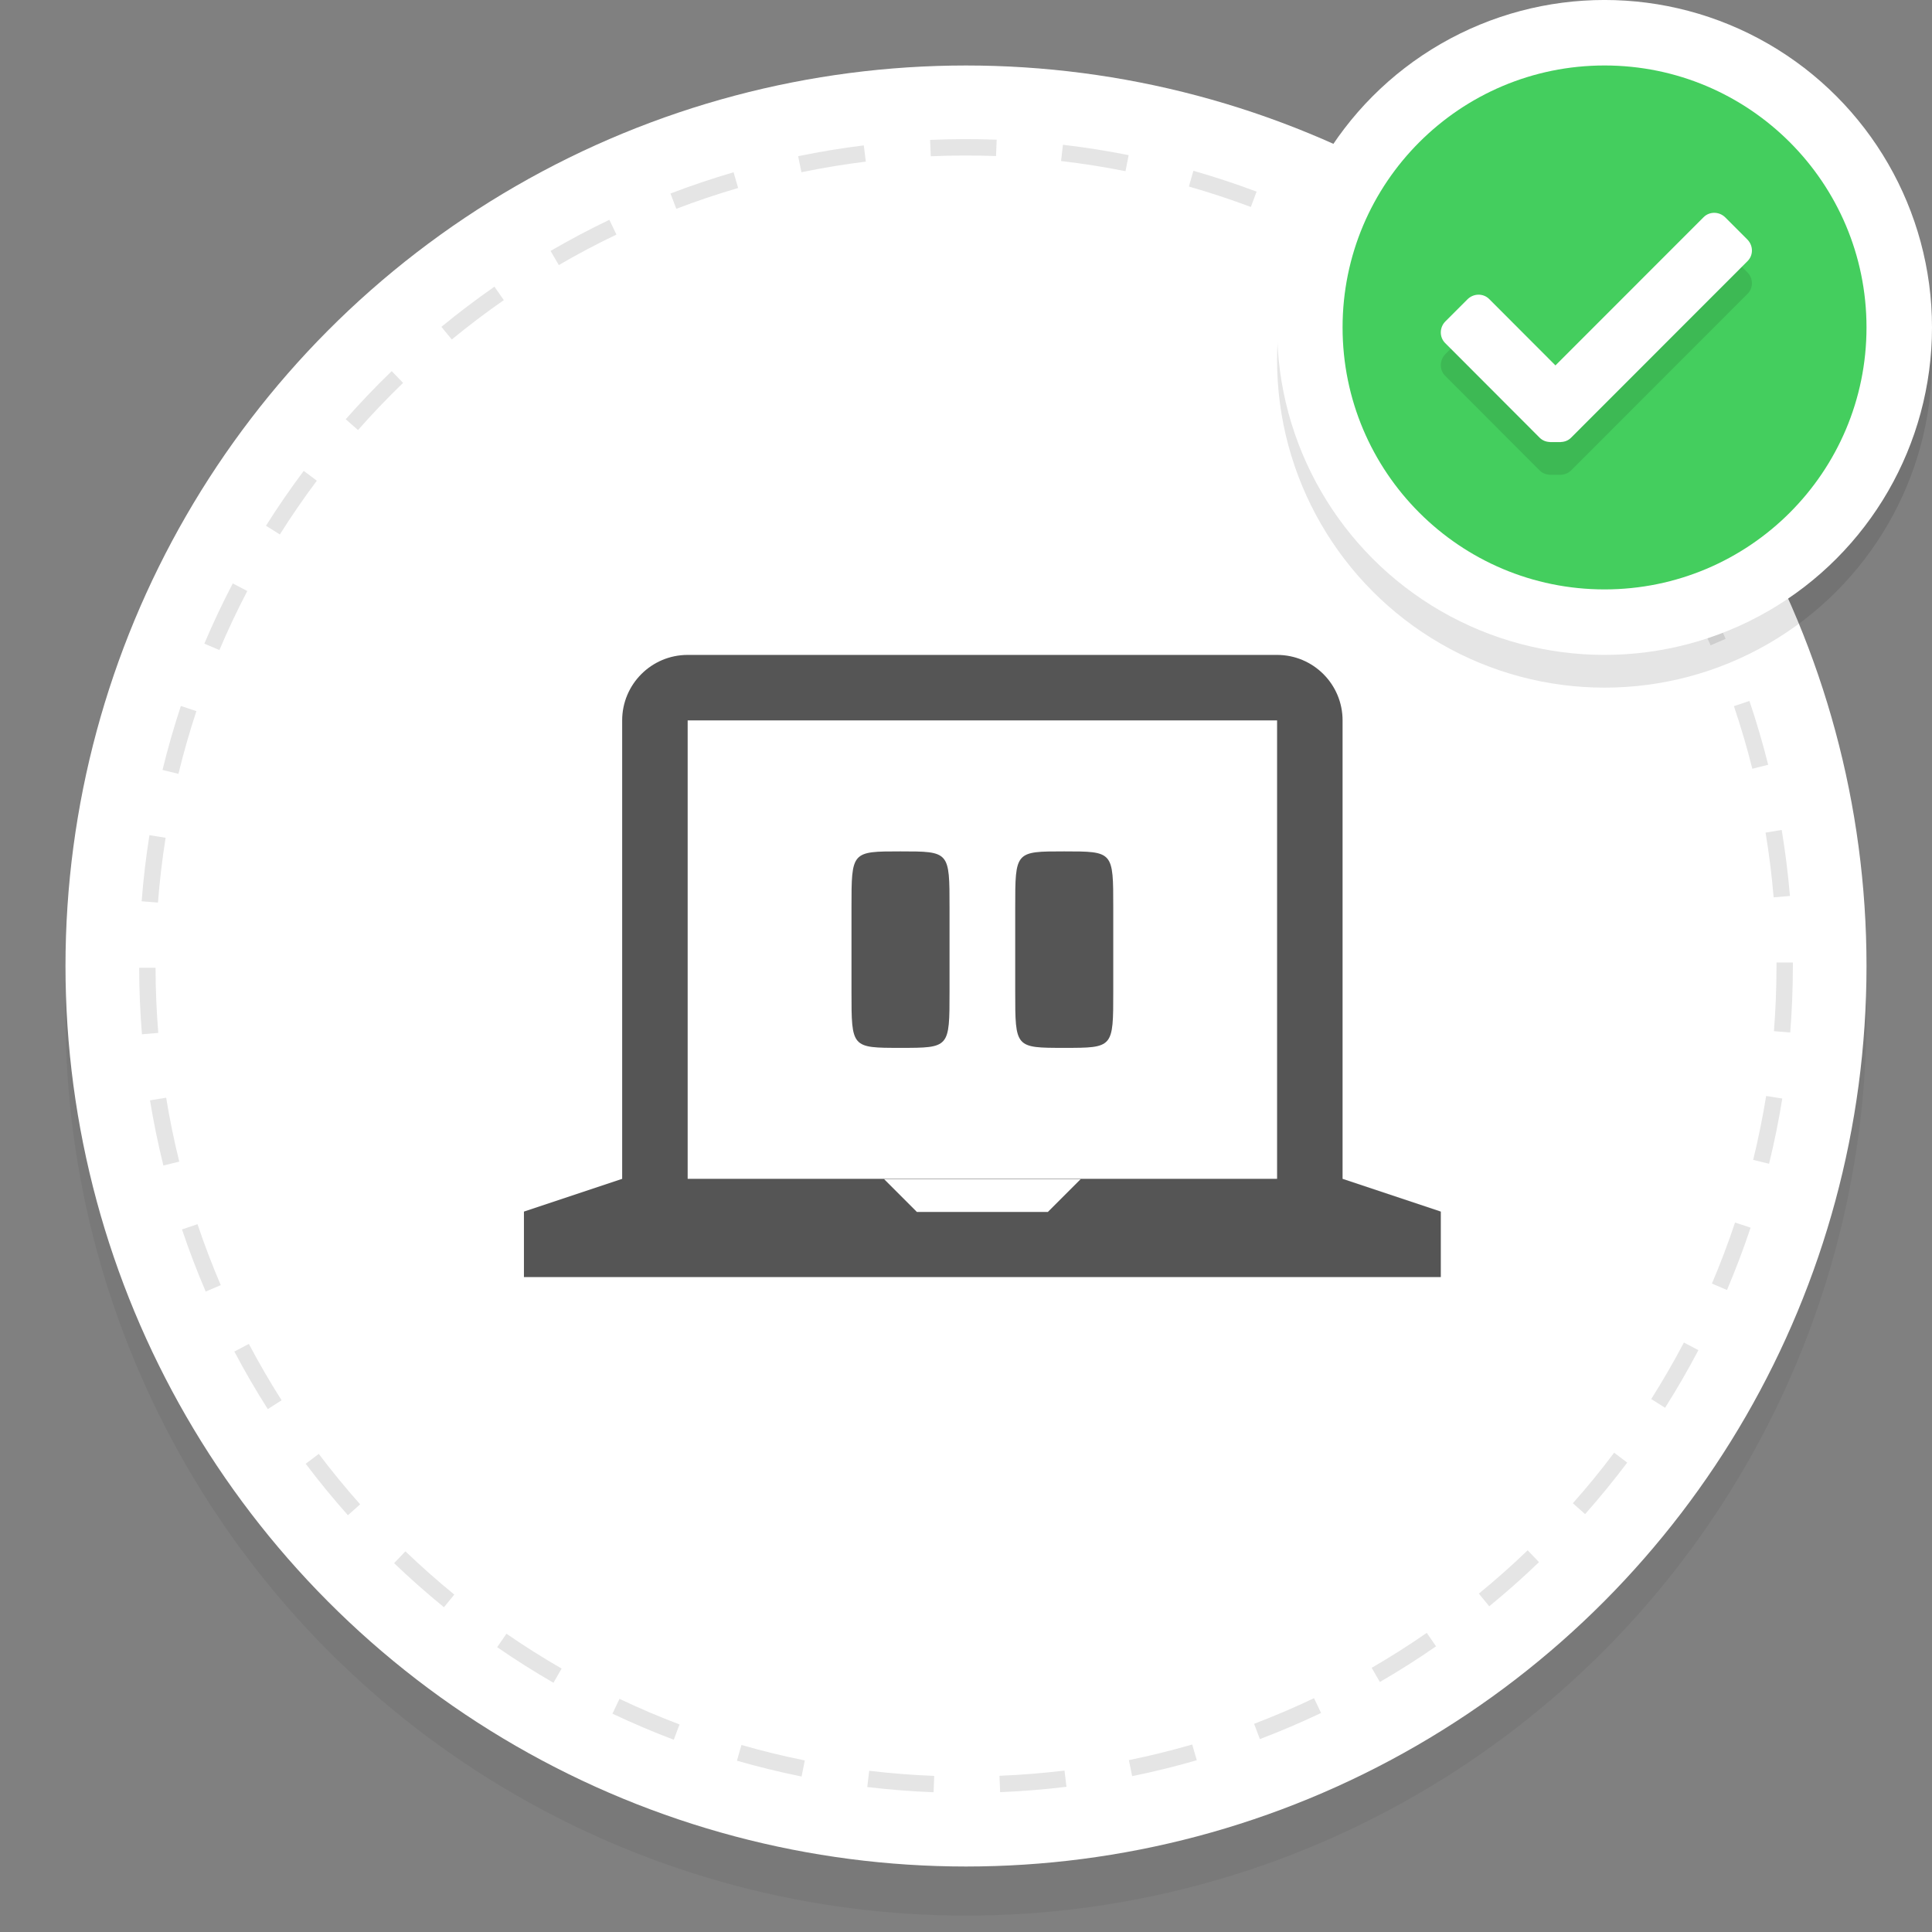 <?xml version="1.0" encoding="utf-8"?>
<!-- Generator: Adobe Illustrator 16.0.3, SVG Export Plug-In . SVG Version: 6.00 Build 0)  -->
<!DOCTYPE svg PUBLIC "-//W3C//DTD SVG 1.1//EN" "http://www.w3.org/Graphics/SVG/1.1/DTD/svg11.dtd">
<svg version="1.1" id="Layer_1" xmlns="http://www.w3.org/2000/svg" xmlns:xlink="http://www.w3.org/1999/xlink" x="0px" y="0px"
	 width="118px" height="118px" viewBox="0 0 118 118" enable-background="new 0 0 118 118" xml:space="preserve">
<rect x="0" y="0" width="118" height="118" fill="#808080" stroke="none"/>
<g id="O_-_Button_Shadow_3_" opacity="0.051" enable-background="new    ">
	<g id="O_-_Button_Shadow">
		<g>
			<circle cx="59" cy="62" r="55"/>
		</g>
	</g>
</g>
<g id="O_-_Button_Shadow_2_" enable-background="new    ">
	<g id="O_-_Button_Shadow_1_">
		<g>
			<circle fill="#FFFFFF" cx="59" cy="59" r="55"/>
		</g>
	</g>
</g>
<g id="O_-_Dashed_2_" opacity="0.102" enable-background="new    ">
	<g>
		<path d="M57.021,109.464c-1.356-0.053-2.719-0.159-4.052-0.319l0.119-0.992c1.306,0.156,2.642,0.262,3.971,0.313L57.021,109.464z
			 M61.086,109.46l-0.041-1c1.329-0.055,2.665-0.162,3.971-0.319l0.121,0.991C63.805,109.294,62.441,109.402,61.086,109.46z
			 M48.958,108.503c-1.321-0.267-2.649-0.591-3.949-0.965l0.276-0.961c1.273,0.366,2.576,0.685,3.87,0.944L48.958,108.503z
			 M69.148,108.482l-0.199-0.98c1.292-0.264,2.594-0.584,3.867-0.954l0.279,0.961C71.796,107.886,70.468,108.213,69.148,108.482z
			 M41.151,106.257c-1.261-0.477-2.521-1.013-3.744-1.592l0.429-0.904c1.198,0.568,2.433,1.095,3.669,1.562L41.151,106.257z
			 M76.95,106.219l-0.354-0.934c1.238-0.473,2.471-1,3.66-1.565l0.43,0.902C79.473,105.2,78.215,105.737,76.95,106.219z
			 M33.804,102.777c-1.167-0.672-2.323-1.403-3.438-2.172l0.567-0.823c1.093,0.754,2.227,1.47,3.37,2.129L33.804,102.777z
			 M84.277,102.73l-0.5-0.865c1.139-0.659,2.271-1.377,3.365-2.135l0.567,0.821C86.596,101.325,85.439,102.059,84.277,102.73z
			 M27.115,98.165c-1.044-0.853-2.069-1.757-3.045-2.692l0.691-0.723c0.958,0.917,1.962,1.807,2.986,2.641L27.115,98.165z
			 M90.957,98.107l-0.633-0.775c1.018-0.831,2.021-1.721,2.98-2.645l0.692,0.722C93.02,96.352,91.996,97.259,90.957,98.107z
			 M21.249,92.545c-0.897-1.009-1.765-2.066-2.577-3.143l0.798-0.604c0.797,1.057,1.647,2.092,2.526,3.081L21.249,92.545z
			 M96.813,92.477l-0.748-0.664c0.877-0.987,1.726-2.025,2.521-3.086l0.799,0.603C98.573,90.408,97.707,91.468,96.813,92.477z
			 M16.355,86.063c-0.726-1.143-1.413-2.323-2.041-3.515l0.885-0.467c0.616,1.166,1.289,2.325,2,3.444L16.355,86.063z
			 M101.697,85.982l-0.846-0.534c0.709-1.119,1.381-2.28,1.996-3.451l0.885,0.465C103.105,83.656,102.42,84.841,101.697,85.982z
			 M12.564,78.884c-0.532-1.239-1.019-2.518-1.448-3.796l0.948-0.318c0.42,1.254,0.898,2.506,1.419,3.721L12.564,78.884z
			 M105.479,78.789l-0.92-0.393c0.52-1.22,0.994-2.475,1.412-3.729l0.949,0.315C106.492,76.266,106.007,77.545,105.479,78.789z
			 M9.979,71.186c-0.325-1.313-0.6-2.651-0.817-3.981l0.987-0.16c0.212,1.304,0.481,2.615,0.8,3.902L9.979,71.186z M108.048,71.079
			l-0.971-0.238c0.315-1.282,0.582-2.597,0.793-3.903l0.985,0.157C108.643,68.43,108.37,69.77,108.048,71.079z M8.669,63.17
			C8.56,61.828,8.502,60.462,8.5,59.108l1-0.002c0.003,1.328,0.059,2.667,0.167,3.981L8.669,63.17z M109.341,63.061l-0.995-0.08
			c0.104-1.313,0.156-2.653,0.156-3.979l-0.001-0.215h1l0.001,0.208C109.502,60.354,109.448,61.719,109.341,63.061z M9.648,55.125
			l-0.997-0.077c0.104-1.348,0.265-2.707,0.476-4.037l0.987,0.157C9.908,52.473,9.751,53.804,9.648,55.125z M108.328,54.807
			c-0.113-1.329-0.278-2.659-0.493-3.954l0.985-0.163c0.22,1.321,0.389,2.677,0.504,4.032L108.328,54.807z M10.898,47.263
			l-0.972-0.236c0.32-1.314,0.696-2.628,1.12-3.908l0.949,0.314C11.581,44.687,11.212,45.976,10.898,47.263z M107.025,46.952
			c-0.322-1.286-0.7-2.571-1.123-3.822l0.947-0.32c0.432,1.276,0.816,2.588,1.146,3.899L107.025,46.952z M13.401,39.702l-0.921-0.39
			c0.526-1.241,1.11-2.479,1.738-3.678l0.886,0.463C14.49,37.272,13.917,38.485,13.401,39.702z M104.477,39.414
			c-0.523-1.215-1.104-2.423-1.724-3.59l0.883-0.469c0.632,1.19,1.224,2.422,1.759,3.662L104.477,39.414z M17.092,32.643
			l-0.846-0.533c0.72-1.143,1.496-2.27,2.304-3.35l0.801,0.6C18.558,30.417,17.798,31.522,17.092,32.643z M100.743,32.384
			c-0.709-1.112-1.476-2.211-2.276-3.268l0.797-0.604c0.817,1.079,1.6,2.2,2.323,3.334L100.743,32.384z M21.866,26.266l-0.75-0.661
			c0.894-1.014,1.839-2.002,2.809-2.939l0.694,0.72C23.668,24.304,22.742,25.273,21.866,26.266z M95.936,26.04
			c-0.883-0.987-1.813-1.951-2.771-2.864l0.689-0.724c0.977,0.932,1.928,1.915,2.826,2.921L95.936,26.04z M27.594,20.734
			l-0.635-0.772c1.042-0.857,2.133-1.682,3.241-2.453l0.571,0.821C29.685,19.085,28.616,19.895,27.594,20.734z M90.172,20.543
			c-1.025-0.833-2.1-1.636-3.191-2.386l0.565-0.824c1.114,0.765,2.21,1.584,3.257,2.434L90.172,20.543z M34.13,16.19l-0.503-0.864
			c1.167-0.68,2.375-1.319,3.591-1.901l0.432,0.902C36.459,14.896,35.274,15.523,34.13,16.19z M83.604,16.036
			c-1.146-0.659-2.336-1.279-3.533-1.843l0.426-0.904c1.223,0.576,2.436,1.208,3.605,1.88L83.604,16.036z M41.307,12.753
			L40.95,11.82c1.262-0.483,2.558-0.919,3.853-1.298l0.28,0.96C43.814,11.853,42.543,12.28,41.307,12.753z M76.398,12.641
			c-1.241-0.465-2.516-0.885-3.784-1.248l0.274-0.962c1.295,0.37,2.594,0.798,3.86,1.273L76.398,12.641z M48.949,10.519L48.747,9.54
			c1.317-0.272,2.667-0.494,4.011-0.66l0.122,0.992C51.563,10.035,50.24,10.252,48.949,10.519z M68.741,10.456
			c-1.298-0.259-2.622-0.468-3.935-0.621l0.114-0.993c1.34,0.156,2.69,0.37,4.015,0.634L68.741,10.456z M56.849,9.544l-0.043-0.999
			c1.347-0.058,2.711-0.063,4.066-0.013l-0.037,0.999C59.514,9.483,58.169,9.488,56.849,9.544z"/>
	</g>
</g>
<g id="O_5_" opacity="0.102" enable-background="new    ">
	<g id="O">
		<g>
			<circle cx="98" cy="21.999" r="20"/>
		</g>
	</g>
</g>
<g id="O_4_" enable-background="new    ">
	<g id="O_1_">
		<g>
			<circle fill="#FFFFFF" cx="98" cy="19.999" r="20"/>
		</g>
	</g>
</g>
<g id="O_3_" enable-background="new    ">
	<g id="O_2_">
		<g>
			<circle fill="#44CE5E" cx="98" cy="19.999" r="16"/>
		</g>
	</g>
</g>
<g id="done_3_" opacity="0.102" enable-background="new    ">
	<g id="done">
		<g>
			<path d="M106.719,16.625l-1.342-1.344c-0.371-0.37-0.965-0.378-1.326-0.017l-9.049,9.054l-4.047-4.054
				c-0.361-0.361-0.956-0.354-1.328,0.018l-1.344,1.344c-0.371,0.37-0.379,0.965-0.018,1.326l5.774,5.784
				c0.172,0.171,0.397,0.254,0.625,0.26V29h0.021c0.01,0,0.019,0,0.027,0h0.569c0.01,0,0.019,0,0.028,0h0.021v-0.004
				c0.228-0.006,0.452-0.088,0.623-0.26l10.778-10.785C107.098,17.59,107.09,16.996,106.719,16.625z"/>
		</g>
	</g>
</g>
<g id="done_2_" enable-background="new    ">
	<g id="done_1_">
		<g>
			<path fill="#FFFFFF" d="M106.719,14.625l-1.342-1.344c-0.371-0.37-0.965-0.378-1.326-0.017l-9.049,9.054l-4.047-4.054
				c-0.361-0.361-0.956-0.354-1.328,0.018l-1.344,1.344c-0.371,0.37-0.379,0.965-0.018,1.326l5.774,5.784
				c0.172,0.171,0.397,0.254,0.625,0.26V27h0.021c0.01,0,0.019,0,0.027,0h0.569c0.01,0,0.019,0,0.028,0h0.021v-0.004
				c0.228-0.006,0.452-0.088,0.623-0.26l10.778-10.785C107.098,15.59,107.09,14.996,106.719,14.625z"/>
		</g>
	</g>
</g>
<g id="developer_2_">
	<g>
		<path fill-rule="evenodd" clip-rule="evenodd" fill="#555555" d="M65,64c2.997,0,2.994-0.001,2.994-3.429c0-3.598,0-2.9,0-5.143
			C67.994,52.001,67.997,52,65,52s-2.994,0.001-2.994,3.429c0,2.242,0,1.545,0,5.143C62.006,63.999,62.003,64,65,64z M55,64
			c2.997,0,2.994-0.001,2.994-3.429c0-3.598,0-2.9,0-5.143C57.994,52.001,57.997,52,55,52s-2.994,0.001-2.994,3.429
			c0,2.242,0,1.545,0,5.143C52.006,63.999,52.003,64,55,64z M82,72V44c0-2.209-1.791-4-4-4H42c-2.209,0-4,1.791-4,4v28l-6,2v4h56v-4
			L82,72z M64,74.021h-8l-2-2h12L64,74.021z M78,72H42V44h36V72z"/>
	</g>
</g>
</svg>
